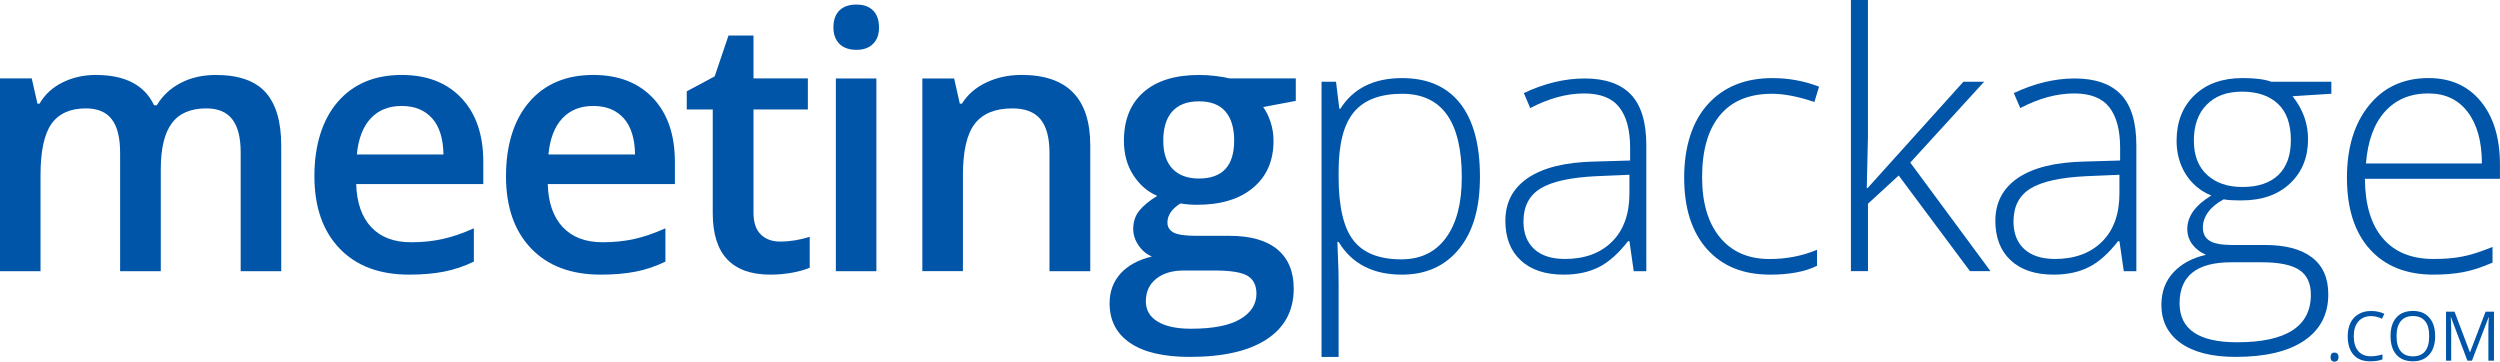 <svg width="159" height="23" viewBox="0 0 159 23" fill="none" xmlns="http://www.w3.org/2000/svg">
<g clip-path="url(#clip0_2_919)">
<path d="M10.227 17.247H7.639V9.689C7.639 8.749 7.461 8.052 7.112 7.59C6.759 7.127 6.211 6.894 5.464 6.894C4.469 6.894 3.74 7.221 3.274 7.875C2.812 8.528 2.577 9.618 2.577 11.141V17.247H0V4.988H2.019L2.382 6.594H2.514C2.85 6.011 3.339 5.56 3.978 5.243C4.619 4.925 5.323 4.767 6.088 4.767C7.957 4.767 9.192 5.408 9.8 6.696H9.974C10.333 6.088 10.838 5.617 11.489 5.277C12.139 4.937 12.886 4.768 13.725 4.768C15.175 4.768 16.231 5.137 16.894 5.875C17.555 6.615 17.886 7.742 17.886 9.256V17.249H15.307V9.689C15.307 8.749 15.13 8.052 14.775 7.59C14.421 7.127 13.868 6.894 13.123 6.894C12.122 6.894 11.387 7.211 10.923 7.844C10.456 8.475 10.226 9.446 10.226 10.753V17.247H10.227Z" fill="#0055A9"/>
<path d="M26.02 17.467C24.133 17.467 22.657 16.912 21.593 15.8C20.529 14.687 19.996 13.156 19.996 11.205C19.996 9.255 20.491 7.628 21.477 6.483C22.464 5.338 23.822 4.767 25.549 4.767C27.151 4.767 28.418 5.256 29.345 6.237C30.276 7.221 30.738 8.574 30.738 10.297V11.706H22.654C22.691 12.895 23.009 13.808 23.61 14.446C24.209 15.087 25.054 15.407 26.144 15.407C26.859 15.407 27.529 15.339 28.146 15.202C28.764 15.067 29.427 14.839 30.137 14.52V16.638C29.509 16.943 28.873 17.155 28.227 17.279C27.581 17.404 26.848 17.467 26.021 17.467H26.02ZM25.548 6.739C24.73 6.739 24.072 7 23.58 7.527C23.087 8.052 22.792 8.815 22.696 9.823H28.204C28.188 8.81 27.948 8.04 27.479 7.52C27.01 7 26.367 6.739 25.546 6.739H25.548Z" fill="#0055A9"/>
<path d="M38.206 17.467C36.318 17.467 34.843 16.912 33.778 15.8C32.713 14.687 32.181 13.156 32.181 11.205C32.181 9.255 32.675 7.628 33.662 6.483C34.647 5.338 36.007 4.767 37.733 4.767C39.334 4.767 40.6 5.256 41.529 6.237C42.46 7.221 42.923 8.574 42.923 10.297V11.706H34.837C34.872 12.895 35.19 13.808 35.793 14.446C36.393 15.087 37.236 15.407 38.326 15.407C39.043 15.407 39.71 15.339 40.33 15.202C40.947 15.067 41.608 14.839 42.321 14.52V16.638C41.693 16.943 41.057 17.155 40.413 17.279C39.767 17.404 39.033 17.467 38.206 17.467ZM37.733 6.739C36.914 6.739 36.257 7 35.765 7.527C35.272 8.052 34.977 8.815 34.881 9.823H40.389C40.374 8.81 40.134 8.04 39.666 7.52C39.198 7 38.554 6.739 37.733 6.739Z" fill="#0055A9"/>
<path d="M49.61 15.363C50.239 15.363 50.867 15.262 51.498 15.062V17.026C51.215 17.15 50.845 17.257 50.395 17.34C49.946 17.424 49.479 17.467 48.997 17.467C46.556 17.467 45.331 16.165 45.331 13.566V6.96H43.677V5.809L45.454 4.856L46.332 2.261H47.922V4.988H51.38V6.96H47.922V13.523C47.922 14.152 48.078 14.614 48.389 14.913C48.7 15.216 49.108 15.363 49.611 15.363H49.61Z" fill="#0055A9"/>
<path d="M53.005 1.743C53.005 1.277 53.133 0.918 53.386 0.666C53.638 0.416 53.997 0.291 54.467 0.291C54.938 0.291 55.272 0.416 55.526 0.666C55.779 0.918 55.905 1.275 55.905 1.743C55.905 2.21 55.778 2.535 55.526 2.788C55.274 3.042 54.92 3.17 54.467 3.17C54.015 3.17 53.638 3.042 53.386 2.788C53.134 2.534 53.005 2.185 53.005 1.743ZM55.738 17.247H53.161V4.99H55.738V17.247Z" fill="#0055A9"/>
<path d="M69.337 17.247H66.747V9.712C66.747 8.766 66.558 8.059 66.182 7.593C65.806 7.127 65.208 6.894 64.388 6.894C63.297 6.894 62.502 7.221 61.997 7.87C61.493 8.521 61.242 9.61 61.242 11.139V17.245H58.661V4.99H60.683L61.044 6.595H61.177C61.541 6.011 62.061 5.56 62.734 5.244C63.408 4.925 64.153 4.765 64.971 4.765C67.883 4.765 69.341 6.26 69.341 9.253V17.245H69.339L69.337 17.247Z" fill="#0055A9"/>
<path d="M82.412 4.99V6.417L80.338 6.807C80.525 7.064 80.683 7.381 80.808 7.761C80.931 8.138 80.996 8.534 80.996 8.957C80.996 10.221 80.563 11.215 79.7 11.938C78.838 12.664 77.648 13.024 76.135 13.024C75.749 13.024 75.396 12.996 75.081 12.936C74.525 13.283 74.248 13.689 74.248 14.153C74.248 14.431 74.379 14.646 74.637 14.788C74.897 14.927 75.374 14.998 76.07 14.998H78.187C79.526 14.998 80.543 15.285 81.239 15.86C81.931 16.438 82.281 17.269 82.281 18.357C82.281 19.743 81.713 20.816 80.578 21.568C79.444 22.321 77.806 22.699 75.661 22.699C74.01 22.699 72.748 22.405 71.876 21.812C71.005 21.22 70.57 20.38 70.57 19.285C70.57 18.534 70.808 17.901 71.278 17.384C71.75 16.874 72.41 16.515 73.258 16.316C72.915 16.167 72.63 15.931 72.408 15.6C72.184 15.273 72.073 14.925 72.073 14.566C72.073 14.106 72.201 13.717 72.459 13.399C72.713 13.083 73.094 12.769 73.599 12.459C72.969 12.185 72.461 11.74 72.068 11.123C71.676 10.507 71.481 9.783 71.481 8.956C71.481 7.626 71.896 6.594 72.726 5.864C73.557 5.132 74.738 4.767 76.275 4.767C76.62 4.767 76.981 4.79 77.357 4.838C77.733 4.887 78.016 4.937 78.207 4.988H82.412V4.99ZM72.875 19.158C72.875 19.718 73.127 20.151 73.627 20.453C74.127 20.757 74.831 20.907 75.74 20.907C77.147 20.907 78.19 20.703 78.879 20.296C79.565 19.892 79.909 19.351 79.909 18.679C79.909 18.147 79.72 17.767 79.344 17.543C78.967 17.318 78.268 17.204 77.243 17.204H75.291C74.553 17.204 73.965 17.381 73.531 17.733C73.095 18.081 72.877 18.559 72.877 19.157L72.875 19.158ZM73.985 8.96C73.985 9.73 74.178 10.322 74.571 10.733C74.962 11.147 75.522 11.354 76.254 11.354C77.748 11.354 78.493 10.549 78.493 8.937C78.493 8.141 78.308 7.524 77.938 7.092C77.57 6.661 77.009 6.445 76.254 6.445C75.499 6.445 74.94 6.66 74.558 7.086C74.172 7.515 73.983 8.141 73.983 8.96H73.985Z" fill="#0055A9"/>
<path d="M89.153 17.467C87.316 17.467 85.976 16.773 85.136 15.386H85.058L85.093 16.317C85.121 16.862 85.136 17.463 85.136 18.114V22.699H84.05V5.2H84.971L85.181 6.917H85.247C86.065 5.619 87.374 4.967 89.174 4.967C90.784 4.967 92.011 5.5 92.858 6.567C93.701 7.636 94.125 9.188 94.125 11.228C94.125 13.268 93.679 14.746 92.793 15.835C91.904 16.925 90.69 17.468 89.154 17.468L89.153 17.467ZM89.129 16.494C90.353 16.494 91.299 16.036 91.967 15.12C92.637 14.205 92.97 12.925 92.97 11.274C92.97 7.735 91.708 5.964 89.176 5.964C87.785 5.964 86.764 6.351 86.113 7.124C85.463 7.895 85.136 9.154 85.136 10.896V11.251C85.136 13.134 85.449 14.479 86.075 15.285C86.7 16.093 87.717 16.494 89.128 16.494H89.129Z" fill="#0055A9"/>
<path d="M103.905 17.245L103.632 15.339H103.542C102.943 16.114 102.326 16.664 101.695 16.985C101.064 17.305 100.314 17.467 99.451 17.467C98.279 17.467 97.371 17.165 96.72 16.558C96.064 15.954 95.741 15.113 95.741 14.044C95.741 12.87 96.225 11.957 97.194 11.306C98.164 10.657 99.567 10.315 101.404 10.275L103.676 10.209V9.411C103.676 8.267 103.443 7.401 102.982 6.818C102.524 6.234 101.78 5.943 100.755 5.943C99.652 5.943 98.507 6.255 97.323 6.874L96.917 5.92C98.226 5.3 99.522 4.99 100.799 4.99C102.076 4.99 103.09 5.335 103.734 6.02C104.382 6.708 104.706 7.78 104.706 9.235V17.249H103.907L103.905 17.245ZM99.516 16.471C100.789 16.471 101.793 16.101 102.53 15.366C103.264 14.631 103.632 13.61 103.632 12.3V11.116L101.545 11.204C99.872 11.284 98.676 11.55 97.962 11.996C97.248 12.444 96.892 13.141 96.892 14.086C96.892 14.839 97.121 15.424 97.578 15.843C98.034 16.259 98.681 16.469 99.514 16.469L99.516 16.471Z" fill="#0055A9"/>
<path d="M112.567 17.467C110.863 17.467 109.528 16.925 108.562 15.838C107.595 14.753 107.113 13.238 107.113 11.296C107.113 9.354 107.613 7.748 108.615 6.635C109.619 5.522 110.99 4.967 112.729 4.967C113.761 4.967 114.748 5.148 115.692 5.512L115.396 6.486C114.366 6.141 113.471 5.964 112.708 5.964C111.244 5.964 110.137 6.422 109.384 7.335C108.63 8.247 108.254 9.558 108.254 11.276C108.254 12.902 108.63 14.172 109.384 15.093C110.137 16.013 111.191 16.474 112.544 16.474C113.627 16.474 114.631 16.276 115.562 15.886V16.904C114.801 17.282 113.803 17.468 112.565 17.468L112.567 17.467Z" fill="#0055A9"/>
<path d="M118.781 11.96L124.871 5.2H126.188L121.493 10.341L126.595 17.245H125.289L120.757 11.162L118.803 12.956V17.245H117.718V0H118.801L118.803 8.647L118.727 11.96H118.781Z" fill="#0055A9"/>
<path d="M135.072 17.245L134.796 15.339H134.709C134.107 16.114 133.492 16.664 132.858 16.985C132.227 17.305 131.478 17.467 130.614 17.467C129.441 17.467 128.532 17.165 127.882 16.558C127.231 15.954 126.904 15.113 126.904 14.044C126.904 12.87 127.392 11.957 128.359 11.306C129.328 10.657 130.729 10.315 132.568 10.275L134.84 10.209V9.411C134.84 8.267 134.608 7.401 134.15 6.818C133.689 6.234 132.946 5.943 131.92 5.943C130.817 5.943 129.671 6.255 128.489 6.874L128.079 5.92C129.391 5.3 130.685 4.99 131.965 4.99C133.245 4.99 134.254 5.335 134.9 6.02C135.548 6.708 135.872 7.78 135.872 9.235V17.249H135.072V17.245ZM130.681 16.471C131.953 16.471 132.956 16.101 133.694 15.366C134.43 14.631 134.796 13.61 134.796 12.3V11.116L132.71 11.204C131.036 11.284 129.843 11.55 129.128 11.996C128.414 12.444 128.058 13.141 128.058 14.086C128.058 14.839 128.287 15.424 128.745 15.843C129.202 16.259 129.848 16.469 130.683 16.469L130.681 16.471Z" fill="#0055A9"/>
<path d="M148.274 5.2V5.963L145.806 6.12C146.466 6.947 146.792 7.856 146.792 8.845C146.792 10.006 146.411 10.946 145.649 11.666C144.884 12.386 143.857 12.746 142.57 12.746C142.028 12.746 141.647 12.725 141.427 12.678C140.997 12.906 140.667 13.177 140.44 13.488C140.213 13.8 140.102 14.129 140.102 14.474C140.102 14.857 140.246 15.139 140.536 15.316C140.823 15.495 141.31 15.582 141.989 15.582H144.074C145.369 15.582 146.36 15.847 147.047 16.377C147.734 16.902 148.079 17.685 148.079 18.72C148.079 19.989 147.569 20.97 146.547 21.664C145.526 22.354 144.072 22.699 142.186 22.699C140.685 22.699 139.524 22.405 138.699 21.824C137.878 21.239 137.465 20.427 137.465 19.386C137.465 18.557 137.721 17.87 138.229 17.325C138.739 16.776 139.426 16.405 140.298 16.205C139.938 16.05 139.652 15.827 139.436 15.546C139.221 15.26 139.112 14.931 139.112 14.566C139.112 13.759 139.622 13.05 140.639 12.437C139.943 12.15 139.403 11.696 139.014 11.08C138.626 10.46 138.431 9.753 138.431 8.956C138.431 7.751 138.81 6.784 139.569 6.057C140.324 5.33 141.346 4.965 142.635 4.965C143.418 4.965 144.024 5.041 144.455 5.198H148.271L148.274 5.2ZM138.62 19.285C138.62 20.94 139.837 21.768 142.275 21.768C145.406 21.768 146.971 20.762 146.971 18.744C146.971 18.02 146.726 17.493 146.235 17.169C145.745 16.844 144.952 16.681 143.854 16.681H141.901C139.715 16.681 138.622 17.549 138.622 19.285H138.62ZM139.531 8.956C139.531 9.887 139.811 10.609 140.371 11.123C140.93 11.636 141.677 11.892 142.615 11.892C143.61 11.892 144.372 11.638 144.902 11.129C145.434 10.619 145.699 9.879 145.699 8.913C145.699 7.887 145.425 7.116 144.879 6.604C144.332 6.088 143.57 5.829 142.592 5.829C141.613 5.829 140.891 6.108 140.346 6.658C139.801 7.206 139.529 7.973 139.529 8.956H139.531Z" fill="#0055A9"/>
<path d="M154.775 17.467C153.042 17.467 151.691 16.927 150.72 15.85C149.752 14.771 149.266 13.26 149.266 11.316C149.266 9.372 149.737 7.856 150.671 6.699C151.607 5.543 152.869 4.965 154.455 4.965C155.861 4.965 156.969 5.462 157.781 6.452C158.593 7.441 158.998 8.785 158.998 10.483V11.37H150.407C150.421 13.027 150.802 14.291 151.554 15.163C152.302 16.036 153.375 16.471 154.773 16.471C155.454 16.471 156.052 16.423 156.567 16.324C157.084 16.23 157.735 16.025 158.525 15.706V16.702C157.852 16.998 157.233 17.199 156.66 17.308C156.088 17.416 155.457 17.467 154.772 17.467H154.775ZM154.455 5.941C153.307 5.941 152.387 6.323 151.691 7.087C150.995 7.852 150.591 8.956 150.474 10.396H157.847C157.847 8.998 157.546 7.91 156.946 7.124C156.347 6.336 155.519 5.943 154.455 5.943V5.941Z" fill="#0055A9"/>
<path d="M148.224 22.713C148.224 22.618 148.243 22.547 148.286 22.496C148.329 22.45 148.39 22.425 148.47 22.425C148.549 22.425 148.614 22.45 148.662 22.496C148.705 22.547 148.728 22.618 148.728 22.713C148.728 22.807 148.705 22.878 148.662 22.927C148.614 22.975 148.551 23.002 148.471 23.002C148.4 23.002 148.339 22.98 148.294 22.934C148.246 22.891 148.224 22.817 148.224 22.714V22.713Z" fill="#0055A9"/>
<path d="M150.795 20.105C150.457 20.105 150.189 20.22 149.993 20.445C149.796 20.673 149.699 20.987 149.699 21.38C149.699 21.773 149.793 22.105 149.982 22.326C150.172 22.549 150.441 22.661 150.79 22.661C151.004 22.661 151.25 22.62 151.525 22.543V22.858C151.312 22.941 151.048 22.98 150.735 22.98C150.28 22.98 149.93 22.841 149.684 22.562C149.435 22.285 149.314 21.887 149.314 21.376C149.314 21.056 149.374 20.775 149.49 20.534C149.607 20.293 149.781 20.106 150.005 19.979C150.23 19.844 150.495 19.779 150.797 19.779C151.121 19.779 151.401 19.842 151.645 19.959L151.494 20.271C151.26 20.157 151.025 20.105 150.793 20.105H150.795Z" fill="#0055A9"/>
<path d="M154.876 21.376C154.876 21.873 154.752 22.27 154.502 22.552C154.252 22.837 153.904 22.979 153.461 22.979C153.019 22.979 152.657 22.838 152.41 22.559C152.163 22.278 152.039 21.884 152.039 21.371C152.039 20.859 152.163 20.471 152.41 20.195C152.657 19.915 153.009 19.776 153.465 19.776C153.92 19.776 154.256 19.918 154.502 20.202C154.753 20.485 154.874 20.876 154.874 21.375L154.876 21.376ZM152.42 21.376C152.42 21.799 152.507 22.12 152.686 22.338C152.865 22.556 153.124 22.663 153.461 22.663C153.799 22.663 154.063 22.556 154.237 22.338C154.411 22.12 154.495 21.801 154.495 21.376C154.495 20.952 154.411 20.64 154.237 20.427C154.063 20.207 153.806 20.1 153.466 20.1C153.127 20.1 152.865 20.209 152.686 20.43C152.509 20.646 152.42 20.965 152.42 21.378V21.376Z" fill="#0055A9"/>
<path d="M156.926 22.939L155.883 20.177H155.866C155.886 20.397 155.896 20.656 155.896 20.957V22.937H155.567V19.822H156.107L157.08 22.392H157.1L158.084 19.822H158.617V22.937H158.261V20.93C158.261 20.701 158.271 20.448 158.289 20.18H158.273L157.218 22.937H156.928L156.926 22.939Z" fill="#0055A9"/>
</g>
<defs>
<clipPath id="clip0_2_919">
<rect width="159" height="23" fill="white"/>
</clipPath>
</defs>
</svg>
